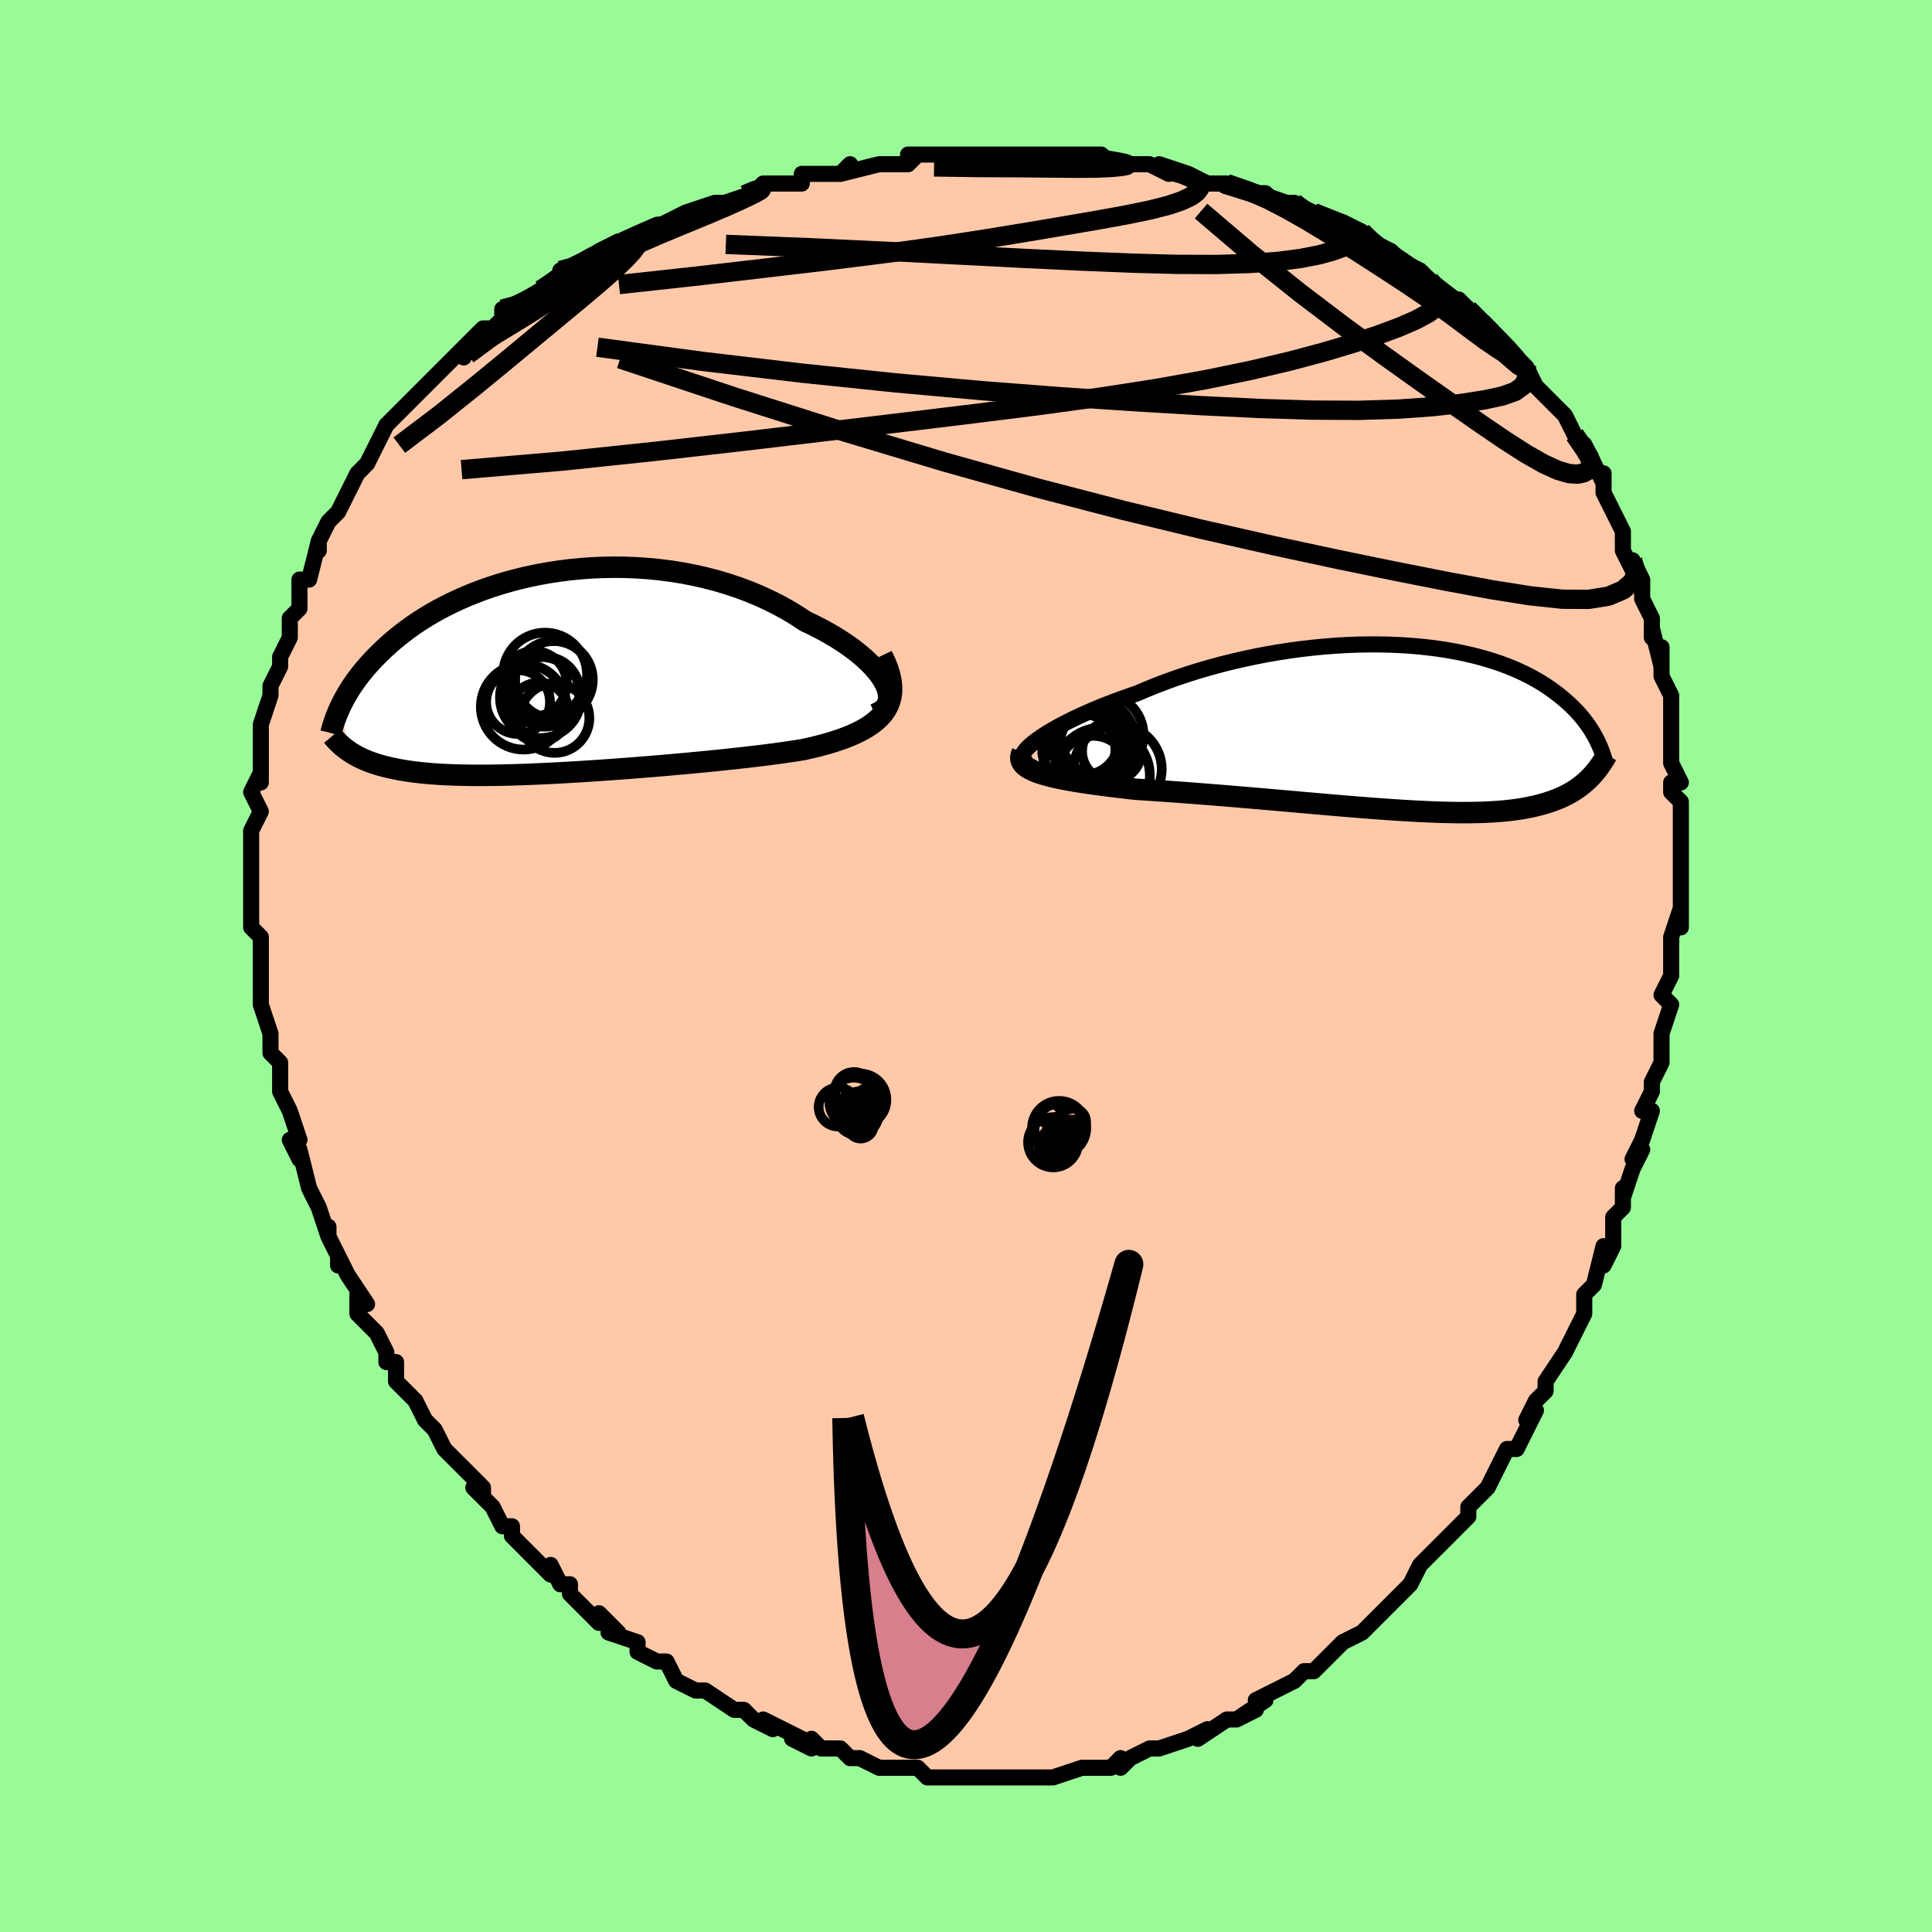 <svg viewBox="-100 -100 200 200" xmlns="http://www.w3.org/2000/svg" width="400" height="400" id="face-svg"><defs><clipPath id="leftEyeClipPath"><polyline points="35.189,1.016,34.953,0.589,34.663,0.153,34.321,-0.291,33.93,-0.738,33.491,-1.189,33.007,-1.639,32.479,-2.088,31.91,-2.534,31.302,-2.975,30.657,-3.41,29.976,-3.837,29.262,-4.254,28.517,-4.66,27.742,-5.055,26.939,-5.437,26.045,-6.028,25.111,-6.591,24.141,-7.127,23.136,-7.631,22.1,-8.104,21.035,-8.544,19.946,-8.949,18.834,-9.319,17.703,-9.653,16.556,-9.951,15.395,-10.213,14.225,-10.438,13.047,-10.627,11.866,-10.78,10.683,-10.897,9.501,-10.979,8.324,-11.027,7.154,-11.042,5.993,-11.023,4.844,-10.974,3.709,-10.893,2.591,-10.784,1.49,-10.646,0.41,-10.482,-0.649,-10.292,-1.683,-10.078,-2.693,-9.841,-3.677,-9.583,-4.632,-9.306,-5.56,-9.011,-6.458,-8.698,-7.325,-8.371,-8.162,-8.03,-8.968,-7.676,-9.743,-7.312,-10.486,-6.938,-11.198,-6.557,-11.878,-6.169,-12.527,-5.775,-13.146,-5.378,-13.735,-4.978,-14.295,-4.576,-14.826,-4.173,-15.33,-3.771,-15.809,-3.371,-16.262,-2.973,-16.691,-2.578,-17.098,-2.187,-17.485,-1.801,-17.853,-1.419,-18.202,-1.042,-18.531,-0.669,-18.842,-0.3,-19.135,0.065,-19.41,0.426,-19.669,0.781,-19.912,1.131,-20.139,1.476,-20.352,1.815,-20.55,2.148,-20.735,2.474,-20.908,2.795,-21.068,3.109,-21.216,3.416,-20.274,8.039,-20.051,8.185,-19.818,8.327,-19.574,8.466,-19.32,8.6,-19.054,8.732,-18.777,8.859,-18.487,8.982,-18.184,9.101,-17.868,9.215,-17.539,9.325,-17.195,9.431,-16.836,9.532,-16.462,9.628,-16.073,9.719,-15.668,9.806,-15.246,9.89,-14.808,9.968,-14.35,10.043,-13.874,10.113,-13.376,10.177,-12.858,10.236,-12.317,10.29,-11.753,10.338,-11.165,10.38,-10.553,10.417,-9.916,10.447,-9.254,10.471,-8.566,10.489,-7.853,10.501,-7.115,10.507,-6.35,10.507,-5.56,10.5,-4.745,10.488,-3.905,10.469,-3.041,10.445,-2.152,10.415,-1.241,10.379,-0.307,10.338,0.649,10.292,1.624,10.24,2.619,10.184,3.632,10.123,4.662,10.057,5.707,9.987,6.765,9.913,7.836,9.835,8.916,9.753,10.005,9.667,11.1,9.578,12.199,9.485,13.3,9.389,14.401,9.29,15.5,9.188,16.594,9.083,17.68,8.975,18.757,8.864,19.822,8.749,20.873,8.631,21.906,8.51,22.919,8.385,23.91,8.255,24.875,8.121,25.814,7.982,26.722,7.838,27.508,7.661,28.271,7.475,29.01,7.278,29.722,7.069,30.406,6.847,31.059,6.612,31.681,6.363,32.268,6.098,32.819,5.818,33.331,5.52,33.804,5.203,34.233,4.867,34.617,4.511,34.955,4.132,35.243,3.731"></polyline></clipPath><clipPath id="rightEyeClipPath"><polyline points="-37.769,1.217,-37.339,0.918,-36.864,0.61,-36.345,0.295,-35.786,-0.026,-35.187,-0.35,-34.55,-0.677,-33.879,-1.006,-33.173,-1.336,-32.436,-1.665,-31.669,-1.992,-30.874,-2.316,-30.053,-2.636,-29.207,-2.952,-28.338,-3.262,-27.449,-3.566,-26.446,-3.995,-25.411,-4.412,-24.348,-4.816,-23.259,-5.204,-22.147,-5.575,-21.014,-5.928,-19.863,-6.263,-18.698,-6.578,-17.521,-6.872,-16.334,-7.145,-15.142,-7.396,-13.945,-7.624,-12.748,-7.83,-11.553,-8.012,-10.362,-8.171,-9.177,-8.306,-8.002,-8.418,-6.838,-8.507,-5.689,-8.572,-4.554,-8.615,-3.438,-8.635,-2.341,-8.632,-1.266,-8.608,-0.213,-8.563,0.815,-8.497,1.817,-8.411,2.792,-8.306,3.74,-8.182,4.658,-8.041,5.547,-7.882,6.406,-7.708,7.234,-7.519,8.03,-7.315,8.796,-7.098,9.53,-6.869,10.232,-6.628,10.904,-6.378,11.545,-6.118,12.155,-5.849,12.735,-5.574,13.287,-5.292,13.81,-5.004,14.306,-4.713,14.775,-4.418,15.22,-4.12,15.641,-3.821,16.039,-3.522,16.416,-3.223,16.773,-2.924,17.113,-2.628,17.435,-2.332,17.738,-2.037,18.024,-1.742,18.293,-1.448,18.546,-1.155,18.783,-0.863,19.005,-0.574,19.212,-0.287,19.406,-0.003,19.587,0.278,19.755,0.556,19.912,0.831,20.057,1.102,20.192,1.369,19.433,5.164,19.217,5.377,18.992,5.585,18.757,5.788,18.513,5.985,18.257,6.177,17.991,6.363,17.713,6.543,17.423,6.717,17.12,6.885,16.804,7.046,16.475,7.201,16.132,7.349,15.774,7.489,15.402,7.623,15.014,7.751,14.611,7.872,14.191,7.988,13.754,8.097,13.297,8.199,12.821,8.293,12.323,8.38,11.804,8.458,11.262,8.529,10.697,8.591,10.107,8.644,9.493,8.688,8.854,8.724,8.19,8.751,7.499,8.769,6.783,8.778,6.041,8.779,5.272,8.771,4.478,8.754,3.658,8.73,2.812,8.698,1.941,8.658,1.046,8.611,0.127,8.557,-0.815,8.497,-1.779,8.431,-2.764,8.359,-3.77,8.282,-4.794,8.2,-5.837,8.115,-6.895,8.026,-7.969,7.934,-9.055,7.839,-10.153,7.743,-11.261,7.645,-12.377,7.547,-13.498,7.448,-14.624,7.35,-15.751,7.253,-16.877,7.157,-18.001,7.063,-19.12,6.972,-20.231,6.883,-21.333,6.797,-22.423,6.714,-23.498,6.636,-24.555,6.56,-25.594,6.489,-26.61,6.421,-27.601,6.358,-28.459,6.262,-29.298,6.164,-30.117,6.065,-30.916,5.964,-31.691,5.861,-32.441,5.755,-33.165,5.646,-33.86,5.534,-34.525,5.418,-35.158,5.298,-35.756,5.173,-36.319,5.042,-36.842,4.906,-37.326,4.764,-37.767,4.614"></polyline></clipPath><filter id="fuzzy"><feTurbulence id="turbulence" baseFrequency="0.05" numOctaves="3" type="noise" result="noise"></feTurbulence><feDisplacementMap in="SourceGraphic" in2="noise" scale="2"></feDisplacementMap></filter><linearGradient id="rainbowGradient" x1="0%" y1="0%" x2="100%" y2="0%"><stop offset="0%" style="stop-color: rgb(44, 34, 43);  stop-opacity: 1"></stop><stop offset="50%" style="stop-color: rgb(44, 34, 43);  stop-opacity: 1"></stop><stop offset="100%" style="stop-color: rgb(230, 230, 250);  stop-opacity: 1"></stop></linearGradient></defs><title>That&#39;s an ugly face</title><desc>CREATED BY XUAN TANG, MORE INFO AT TXSTC55.GITHUB.IO</desc><rect x="-100" y="-100" width="100%" height="100%" opacity="1" fill="rgb(152, 251, 152)"></rect><polyline id="faceContour" points="73,-1,73,1,72,3,73,4,72,7,72,7,72,8,72,10,71,12,71,13,70,15,71,15,70,18,69,20,70,19,69,21,68,24,68,23,68,25,67,26,67,29,67,29,66,31,66,29,65,33,64,34,64,34,64,36,64,36,63,38,62,40,60,43,60,43,60,44,59,45,59,45,58,47,59,46,58,48,57,50,56,50,54,54,54,54,52,56,52,57,51,58,52,57,50,59,50,59,48,61,48,61,47,62,46,64,45,65,45,65,44,66,43,67,42,68,42,68,41,69,39,70,39,70,37,72,37,72,37,72,36,73,35,73,34,74,32,75,30,76,31,76,28,78,30,77,28,78,27,78,24,80,25,79,23,80,23,80,20,81,20,81,19,81,17,82,17,82,16,83,16,82,15,83,14,83,14,83,12,83,9,84,9,84,9,84,8,84,7,84,6,84,5,84,3,84,2,84,1,84,0,84,-2,84,-3,84,-2,84,-4,84,-5,83,-6,83,-6,83,-9,83,-11,82,-11,82,-12,82,-12,82,-13,81,-15,81,-16,80,-16,81,-18,80,-17,80,-21,78,-20,79,-22,78,-23,77,-23,77,-24,77,-24,77,-27,75,-28,75,-28,75,-28,75,-30,74,-31,72,-32,72,-32,72,-34,71,-34,70,-37,69,-36,69,-38,67,-38,68,-40,66,-41,65,-41,64,-42,64,-43,62,-43,63,-44,62,-46,60,-47,59,-47,58,-48,58,-49,56,-51,54,-50,55,-50,54,-52,52,-54,50,-54,50,-54,50,-55,48,-55,48,-56,47,-57,45,-57,45,-59,43,-59,41,-60,41,-60,40,-60,40,-61,38,-63,36,-63,34,-62,35,-64,32,-65,30,-65,31,-65,30,-66,28,-66,27,-66,28,-67,25,-67,25,-68,23,-69,19,-69,20,-70,18,-69,18,-70,15,-70,15,-71,13,-71,12,-71,10,-72,9,-72,9,-72,7,-72,7,-73,4,-73,3,-73,3,-73,2,-73,-1,-73,-3,-74,-4,-73,-3,-74,-4,-74,-7,-74,-8,-74,-8,-74,-9,-74,-12,-74,-14,-74,-14,-74,-14,-73,-16,-74,-18,-73,-20,-73,-19,-73,-21,-73,-22,-73,-23,-73,-24,-73,-25,-72,-28,-72,-28,-72,-29,-71,-31,-71,-32,-70,-34,-70,-34,-70,-36,-70,-36,-69,-37,-69,-39,-69,-40,-68,-40,-67,-44,-67,-43,-67,-44,-66,-46,-66,-46,-66,-46,-65,-47,-63,-51,-63,-51,-62,-52,-61,-54,-61,-54,-60,-56,-60,-56,-59,-57,-57,-59,-58,-58,-57,-59,-57,-59,-54,-62,-53,-63,-52,-64,-52,-63,-52,-64,-50,-66,-49,-66,-48,-67,-48,-68,-47,-68,-45,-69,-44,-70,-44,-70,-42,-71,-42,-72,-41,-72,-39,-73,-38,-74,-38,-74,-36,-75,-35,-75,-33,-76,-31,-77,-31,-77,-29,-78,-29,-78,-26,-79,-26,-79,-25,-79,-25,-79,-22,-80,-21,-81,-21,-81,-17,-81,-17,-82,-16,-82,-13,-82,-12,-83,-13,-82,-9,-83,-8,-83,-6,-83,-5,-84,-6,-84,-3,-84,-1,-84,1,-84,2,-84,3,-84,5,-84,7,-84,7,-84,8,-84,12,-84,13,-83,11,-84,14,-84,15,-83,17,-83,19,-83,19,-83,21,-82,20,-83,23,-82,25,-81,27,-81,26,-81,27,-81,30,-80,31,-80,32,-79,34,-79,35,-78,36,-78,36,-78,36,-78,39,-77,41,-76,42,-75,43,-74,42,-75,44,-74,45,-73,47,-72,48,-71,48,-71,50,-69,52,-68,51,-69,52,-68,54,-66,54,-66,54,-66,55,-65,57,-63,58,-62,58,-62,59,-60,59,-60,61,-58,61,-58,62,-57,62,-57,63,-55,65,-52,64,-54,66,-50,66,-51,66,-50,66,-49,67,-47,68,-45,68,-45,68,-43,69,-41,69,-42,70,-40,70,-40,70,-38,71,-36,71,-34,71,-35,72,-31,72,-33,72,-31,72,-30,73,-28,73,-27,73,-25,73,-24,73,-21,74,-19,73,-19,73,-18,74,-17,74,-16,74,-12,74,-12,74,-11,74,-9,74,-8,74,-4,74,-6,73,-3,73,-3,73,-2,73,-1,73,1" fill="#ffc9a9" stroke="black" stroke-width="1.667" stroke-linejoin="round" filter="url(#fuzzy)"></polyline><g transform="translate(45.164 -24.657)"><polyline id="rightCountour" points="-37.769,1.217,-37.339,0.918,-36.864,0.61,-36.345,0.295,-35.786,-0.026,-35.187,-0.35,-34.55,-0.677,-33.879,-1.006,-33.173,-1.336,-32.436,-1.665,-31.669,-1.992,-30.874,-2.316,-30.053,-2.636,-29.207,-2.952,-28.338,-3.262,-27.449,-3.566,-26.446,-3.995,-25.411,-4.412,-24.348,-4.816,-23.259,-5.204,-22.147,-5.575,-21.014,-5.928,-19.863,-6.263,-18.698,-6.578,-17.521,-6.872,-16.334,-7.145,-15.142,-7.396,-13.945,-7.624,-12.748,-7.83,-11.553,-8.012,-10.362,-8.171,-9.177,-8.306,-8.002,-8.418,-6.838,-8.507,-5.689,-8.572,-4.554,-8.615,-3.438,-8.635,-2.341,-8.632,-1.266,-8.608,-0.213,-8.563,0.815,-8.497,1.817,-8.411,2.792,-8.306,3.74,-8.182,4.658,-8.041,5.547,-7.882,6.406,-7.708,7.234,-7.519,8.03,-7.315,8.796,-7.098,9.53,-6.869,10.232,-6.628,10.904,-6.378,11.545,-6.118,12.155,-5.849,12.735,-5.574,13.287,-5.292,13.81,-5.004,14.306,-4.713,14.775,-4.418,15.22,-4.12,15.641,-3.821,16.039,-3.522,16.416,-3.223,16.773,-2.924,17.113,-2.628,17.435,-2.332,17.738,-2.037,18.024,-1.742,18.293,-1.448,18.546,-1.155,18.783,-0.863,19.005,-0.574,19.212,-0.287,19.406,-0.003,19.587,0.278,19.755,0.556,19.912,0.831,20.057,1.102,20.192,1.369,19.433,5.164,19.217,5.377,18.992,5.585,18.757,5.788,18.513,5.985,18.257,6.177,17.991,6.363,17.713,6.543,17.423,6.717,17.12,6.885,16.804,7.046,16.475,7.201,16.132,7.349,15.774,7.489,15.402,7.623,15.014,7.751,14.611,7.872,14.191,7.988,13.754,8.097,13.297,8.199,12.821,8.293,12.323,8.38,11.804,8.458,11.262,8.529,10.697,8.591,10.107,8.644,9.493,8.688,8.854,8.724,8.19,8.751,7.499,8.769,6.783,8.778,6.041,8.779,5.272,8.771,4.478,8.754,3.658,8.73,2.812,8.698,1.941,8.658,1.046,8.611,0.127,8.557,-0.815,8.497,-1.779,8.431,-2.764,8.359,-3.77,8.282,-4.794,8.2,-5.837,8.115,-6.895,8.026,-7.969,7.934,-9.055,7.839,-10.153,7.743,-11.261,7.645,-12.377,7.547,-13.498,7.448,-14.624,7.35,-15.751,7.253,-16.877,7.157,-18.001,7.063,-19.12,6.972,-20.231,6.883,-21.333,6.797,-22.423,6.714,-23.498,6.636,-24.555,6.56,-25.594,6.489,-26.61,6.421,-27.601,6.358,-28.459,6.262,-29.298,6.164,-30.117,6.065,-30.916,5.964,-31.691,5.861,-32.441,5.755,-33.165,5.646,-33.86,5.534,-34.525,5.418,-35.158,5.298,-35.756,5.173,-36.319,5.042,-36.842,4.906,-37.326,4.764,-37.767,4.614" fill="white" stroke="white" stroke-width="0" stroke-linejoin="round" filter="url(#fuzzy)"></polyline></g><g transform="translate(-43.559 -30.242)"><polyline id="leftCountour" points="35.189,1.016,34.953,0.589,34.663,0.153,34.321,-0.291,33.93,-0.738,33.491,-1.189,33.007,-1.639,32.479,-2.088,31.91,-2.534,31.302,-2.975,30.657,-3.41,29.976,-3.837,29.262,-4.254,28.517,-4.66,27.742,-5.055,26.939,-5.437,26.045,-6.028,25.111,-6.591,24.141,-7.127,23.136,-7.631,22.1,-8.104,21.035,-8.544,19.946,-8.949,18.834,-9.319,17.703,-9.653,16.556,-9.951,15.395,-10.213,14.225,-10.438,13.047,-10.627,11.866,-10.78,10.683,-10.897,9.501,-10.979,8.324,-11.027,7.154,-11.042,5.993,-11.023,4.844,-10.974,3.709,-10.893,2.591,-10.784,1.49,-10.646,0.41,-10.482,-0.649,-10.292,-1.683,-10.078,-2.693,-9.841,-3.677,-9.583,-4.632,-9.306,-5.56,-9.011,-6.458,-8.698,-7.325,-8.371,-8.162,-8.03,-8.968,-7.676,-9.743,-7.312,-10.486,-6.938,-11.198,-6.557,-11.878,-6.169,-12.527,-5.775,-13.146,-5.378,-13.735,-4.978,-14.295,-4.576,-14.826,-4.173,-15.33,-3.771,-15.809,-3.371,-16.262,-2.973,-16.691,-2.578,-17.098,-2.187,-17.485,-1.801,-17.853,-1.419,-18.202,-1.042,-18.531,-0.669,-18.842,-0.3,-19.135,0.065,-19.41,0.426,-19.669,0.781,-19.912,1.131,-20.139,1.476,-20.352,1.815,-20.55,2.148,-20.735,2.474,-20.908,2.795,-21.068,3.109,-21.216,3.416,-20.274,8.039,-20.051,8.185,-19.818,8.327,-19.574,8.466,-19.32,8.6,-19.054,8.732,-18.777,8.859,-18.487,8.982,-18.184,9.101,-17.868,9.215,-17.539,9.325,-17.195,9.431,-16.836,9.532,-16.462,9.628,-16.073,9.719,-15.668,9.806,-15.246,9.89,-14.808,9.968,-14.35,10.043,-13.874,10.113,-13.376,10.177,-12.858,10.236,-12.317,10.29,-11.753,10.338,-11.165,10.38,-10.553,10.417,-9.916,10.447,-9.254,10.471,-8.566,10.489,-7.853,10.501,-7.115,10.507,-6.35,10.507,-5.56,10.5,-4.745,10.488,-3.905,10.469,-3.041,10.445,-2.152,10.415,-1.241,10.379,-0.307,10.338,0.649,10.292,1.624,10.24,2.619,10.184,3.632,10.123,4.662,10.057,5.707,9.987,6.765,9.913,7.836,9.835,8.916,9.753,10.005,9.667,11.1,9.578,12.199,9.485,13.3,9.389,14.401,9.29,15.5,9.188,16.594,9.083,17.68,8.975,18.757,8.864,19.822,8.749,20.873,8.631,21.906,8.51,22.919,8.385,23.91,8.255,24.875,8.121,25.814,7.982,26.722,7.838,27.508,7.661,28.271,7.475,29.01,7.278,29.722,7.069,30.406,6.847,31.059,6.612,31.681,6.363,32.268,6.098,32.819,5.818,33.331,5.52,33.804,5.203,34.233,4.867,34.617,4.511,34.955,4.132,35.243,3.731" fill="white" stroke="white" stroke-width="0" stroke-linejoin="round" filter="url(#fuzzy)"></polyline></g><g transform="translate(45.164 -24.657)"><polyline id="rightUpper" points="-39.136,3.384,-39.27,3.263,-39.339,3.115,-39.344,2.943,-39.287,2.749,-39.171,2.534,-38.997,2.3,-38.768,2.05,-38.485,1.785,-38.152,1.507,-37.769,1.217,-37.339,0.918,-36.864,0.61,-36.345,0.295,-35.786,-0.026,-35.187,-0.35,-34.55,-0.677,-33.879,-1.006,-33.173,-1.336,-32.436,-1.665,-31.669,-1.992,-30.874,-2.316,-30.053,-2.636,-29.207,-2.952,-28.338,-3.262,-27.449,-3.566,-26.446,-3.995,-25.411,-4.412,-24.348,-4.816,-23.259,-5.204,-22.147,-5.575,-21.014,-5.928,-19.863,-6.263,-18.698,-6.578,-17.521,-6.872,-16.334,-7.145,-15.142,-7.396,-13.945,-7.624,-12.748,-7.83,-11.553,-8.012,-10.362,-8.171,-9.177,-8.306,-8.002,-8.418,-6.838,-8.507,-5.689,-8.572,-4.554,-8.615,-3.438,-8.635,-2.341,-8.632,-1.266,-8.608,-0.213,-8.563,0.815,-8.497,1.817,-8.411,2.792,-8.306,3.74,-8.182,4.658,-8.041,5.547,-7.882,6.406,-7.708,7.234,-7.519,8.03,-7.315,8.796,-7.098,9.53,-6.869,10.232,-6.628,10.904,-6.378,11.545,-6.118,12.155,-5.849,12.735,-5.574,13.287,-5.292,13.81,-5.004,14.306,-4.713,14.775,-4.418,15.22,-4.12,15.641,-3.821,16.039,-3.522,16.416,-3.223,16.773,-2.924,17.113,-2.628,17.435,-2.332,17.738,-2.037,18.024,-1.742,18.293,-1.448,18.546,-1.155,18.783,-0.863,19.005,-0.574,19.212,-0.287,19.406,-0.003,19.587,0.278,19.755,0.556,19.912,0.831,20.057,1.102,20.192,1.369,20.316,1.631,20.431,1.89,20.538,2.144,20.635,2.394,20.724,2.638,20.806,2.879,20.881,3.114,20.948,3.345,21.009,3.572,21.064,3.793" fill="none" stroke="black" stroke-width="1.667" stroke-linejoin="round" filter="url(#fuzzy)"></polyline><polyline id="rightLower" points="-39.338,2.539,-39.449,2.808,-39.493,3.06,-39.474,3.297,-39.394,3.52,-39.256,3.73,-39.061,3.927,-38.812,4.113,-38.512,4.289,-38.163,4.456,-37.767,4.614,-37.326,4.764,-36.842,4.906,-36.319,5.042,-35.756,5.173,-35.158,5.298,-34.525,5.418,-33.86,5.534,-33.165,5.646,-32.441,5.755,-31.691,5.861,-30.916,5.964,-30.117,6.065,-29.298,6.164,-28.459,6.262,-27.601,6.358,-26.61,6.421,-25.594,6.489,-24.555,6.56,-23.498,6.636,-22.423,6.714,-21.333,6.797,-20.231,6.883,-19.12,6.972,-18.001,7.063,-16.877,7.157,-15.751,7.253,-14.624,7.35,-13.498,7.448,-12.377,7.547,-11.261,7.645,-10.153,7.743,-9.055,7.839,-7.969,7.934,-6.895,8.026,-5.837,8.115,-4.794,8.2,-3.77,8.282,-2.764,8.359,-1.779,8.431,-0.815,8.497,0.127,8.557,1.046,8.611,1.941,8.658,2.812,8.698,3.658,8.73,4.478,8.754,5.272,8.771,6.041,8.779,6.783,8.778,7.499,8.769,8.19,8.751,8.854,8.724,9.493,8.688,10.107,8.644,10.697,8.591,11.262,8.529,11.804,8.458,12.323,8.38,12.821,8.293,13.297,8.199,13.754,8.097,14.191,7.988,14.611,7.872,15.014,7.751,15.402,7.623,15.774,7.489,16.132,7.349,16.475,7.201,16.804,7.046,17.12,6.885,17.423,6.717,17.713,6.543,17.991,6.363,18.257,6.177,18.513,5.985,18.757,5.788,18.992,5.585,19.217,5.377,19.433,5.164,19.64,4.946,19.838,4.724,20.029,4.497,20.212,4.266,20.387,4.031,20.556,3.792,20.717,3.549,20.873,3.303,21.022,3.053,21.166,2.8" fill="none" stroke="black" stroke-width="2.222" stroke-linejoin="round" filter="url(#fuzzy)"></polyline><!--[--><circle r="3.072" cx="-30.072" cy="2.425" stroke="black" fill="none" stroke-width="1" filter="url(#fuzzy)" clip-path="url(#rightEyeClipPath)"></circle><circle r="3.619" cx="-32.96" cy="1.256" stroke="black" fill="none" stroke-width="1" filter="url(#fuzzy)" clip-path="url(#rightEyeClipPath)"></circle><circle r="3.797" cx="-33.499" cy="2.239" stroke="black" fill="none" stroke-width="1" filter="url(#fuzzy)" clip-path="url(#rightEyeClipPath)"></circle><circle r="4.554" cx="-29.456" cy="4.278" stroke="black" fill="none" stroke-width="1" filter="url(#fuzzy)" clip-path="url(#rightEyeClipPath)"></circle><circle r="3.394" cx="-32.022" cy="1.599" stroke="black" fill="none" stroke-width="1" filter="url(#fuzzy)" clip-path="url(#rightEyeClipPath)"></circle><circle r="4.977" cx="-31.109" cy="4.956" stroke="black" fill="none" stroke-width="1" filter="url(#fuzzy)" clip-path="url(#rightEyeClipPath)"></circle><circle r="3.614" cx="-31.997" cy="4.444" stroke="black" fill="none" stroke-width="1" filter="url(#fuzzy)" clip-path="url(#rightEyeClipPath)"></circle><circle r="4.306" cx="-31.093" cy="0.761" stroke="black" fill="none" stroke-width="1" filter="url(#fuzzy)" clip-path="url(#rightEyeClipPath)"></circle><circle r="4.751" cx="-32.38" cy="2.336" stroke="black" fill="none" stroke-width="1" filter="url(#fuzzy)" clip-path="url(#rightEyeClipPath)"></circle><circle r="4.136" cx="-31.791" cy="1.253" stroke="black" fill="none" stroke-width="1" filter="url(#fuzzy)" clip-path="url(#rightEyeClipPath)"></circle><!--]--></g><g transform="translate(-43.559 -30.242)"><polyline id="leftUpper" points="34.118,4.182,34.539,4.002,34.884,3.783,35.156,3.529,35.357,3.241,35.489,2.925,35.554,2.583,35.554,2.218,35.492,1.833,35.37,1.432,35.189,1.016,34.953,0.589,34.663,0.153,34.321,-0.291,33.93,-0.738,33.491,-1.189,33.007,-1.639,32.479,-2.088,31.91,-2.534,31.302,-2.975,30.657,-3.41,29.976,-3.837,29.262,-4.254,28.517,-4.66,27.742,-5.055,26.939,-5.437,26.045,-6.028,25.111,-6.591,24.141,-7.127,23.136,-7.631,22.1,-8.104,21.035,-8.544,19.946,-8.949,18.834,-9.319,17.703,-9.653,16.556,-9.951,15.395,-10.213,14.225,-10.438,13.047,-10.627,11.866,-10.78,10.683,-10.897,9.501,-10.979,8.324,-11.027,7.154,-11.042,5.993,-11.023,4.844,-10.974,3.709,-10.893,2.591,-10.784,1.49,-10.646,0.41,-10.482,-0.649,-10.292,-1.683,-10.078,-2.693,-9.841,-3.677,-9.583,-4.632,-9.306,-5.56,-9.011,-6.458,-8.698,-7.325,-8.371,-8.162,-8.03,-8.968,-7.676,-9.743,-7.312,-10.486,-6.938,-11.198,-6.557,-11.878,-6.169,-12.527,-5.775,-13.146,-5.378,-13.735,-4.978,-14.295,-4.576,-14.826,-4.173,-15.33,-3.771,-15.809,-3.371,-16.262,-2.973,-16.691,-2.578,-17.098,-2.187,-17.485,-1.801,-17.853,-1.419,-18.202,-1.042,-18.531,-0.669,-18.842,-0.3,-19.135,0.065,-19.41,0.426,-19.669,0.781,-19.912,1.131,-20.139,1.476,-20.352,1.815,-20.55,2.148,-20.735,2.474,-20.908,2.795,-21.068,3.109,-21.216,3.416,-21.354,3.717,-21.481,4.012,-21.598,4.299,-21.706,4.58,-21.805,4.854,-21.896,5.122,-21.978,5.383,-22.053,5.638,-22.121,5.887,-22.182,6.129" fill="none" stroke="black" stroke-width="2.222" stroke-linejoin="round" filter="url(#fuzzy)"></polyline><polyline id="leftLower" points="34.865,-1.898,35.208,-1.178,35.476,-0.498,35.671,0.144,35.797,0.75,35.857,1.323,35.852,1.863,35.786,2.372,35.661,2.852,35.479,3.304,35.243,3.731,34.955,4.132,34.617,4.511,34.233,4.867,33.804,5.203,33.331,5.52,32.819,5.818,32.268,6.098,31.681,6.363,31.059,6.612,30.406,6.847,29.722,7.069,29.01,7.278,28.271,7.475,27.508,7.661,26.722,7.838,25.814,7.982,24.875,8.121,23.91,8.255,22.919,8.385,21.906,8.51,20.873,8.631,19.822,8.749,18.757,8.864,17.68,8.975,16.594,9.083,15.5,9.188,14.401,9.29,13.3,9.389,12.199,9.485,11.1,9.578,10.005,9.667,8.916,9.753,7.836,9.835,6.765,9.913,5.707,9.987,4.662,10.057,3.632,10.123,2.619,10.184,1.624,10.24,0.649,10.292,-0.307,10.338,-1.241,10.379,-2.152,10.415,-3.041,10.445,-3.905,10.469,-4.745,10.488,-5.56,10.5,-6.35,10.507,-7.115,10.507,-7.853,10.501,-8.566,10.489,-9.254,10.471,-9.916,10.447,-10.553,10.417,-11.165,10.38,-11.753,10.338,-12.317,10.29,-12.858,10.236,-13.376,10.177,-13.874,10.113,-14.35,10.043,-14.808,9.968,-15.246,9.89,-15.668,9.806,-16.073,9.719,-16.462,9.628,-16.836,9.532,-17.195,9.431,-17.539,9.325,-17.868,9.215,-18.184,9.101,-18.487,8.982,-18.777,8.859,-19.054,8.732,-19.32,8.6,-19.574,8.466,-19.818,8.327,-20.051,8.185,-20.274,8.039,-20.487,7.891,-20.691,7.739,-20.886,7.584,-21.073,7.426,-21.252,7.265,-21.423,7.102,-21.587,6.936,-21.744,6.767,-21.893,6.596,-22.037,6.423" fill="none" stroke="black" stroke-width="2.222" stroke-linejoin="round" filter="url(#fuzzy)"></polyline><!--[--><circle r="4.43" cx="-2.237" cy="3.408" stroke="black" fill="none" stroke-width="1" filter="url(#fuzzy)" clip-path="url(#leftEyeClipPath)"></circle><circle r="4.196" cx="-0.492" cy="2.444" stroke="black" fill="none" stroke-width="1" filter="url(#fuzzy)" clip-path="url(#leftEyeClipPath)"></circle><circle r="3.624" cx="-0.059" cy="1.844" stroke="black" fill="none" stroke-width="1" filter="url(#fuzzy)" clip-path="url(#leftEyeClipPath)"></circle><circle r="3.303" cx="-2.811" cy="2.92" stroke="black" fill="none" stroke-width="1" filter="url(#fuzzy)" clip-path="url(#leftEyeClipPath)"></circle><circle r="4.347" cx="-0.016" cy="0.079" stroke="black" fill="none" stroke-width="1" filter="url(#fuzzy)" clip-path="url(#leftEyeClipPath)"></circle><circle r="3.6" cx="0.969" cy="4.58" stroke="black" fill="none" stroke-width="1" filter="url(#fuzzy)" clip-path="url(#leftEyeClipPath)"></circle><circle r="4.026" cx="0.902" cy="0.614" stroke="black" fill="none" stroke-width="1" filter="url(#fuzzy)" clip-path="url(#leftEyeClipPath)"></circle><circle r="3.062" cx="-0.64" cy="3.965" stroke="black" fill="none" stroke-width="1" filter="url(#fuzzy)" clip-path="url(#leftEyeClipPath)"></circle><circle r="3.379" cx="-1.152" cy="1.02" stroke="black" fill="none" stroke-width="1" filter="url(#fuzzy)" clip-path="url(#leftEyeClipPath)"></circle><circle r="4.007" cx="0.86" cy="0.604" stroke="black" fill="none" stroke-width="1" filter="url(#fuzzy)" clip-path="url(#leftEyeClipPath)"></circle><!--]--></g><g id="hairs"><!--[--><polyline points="-44,-70,-43.507,-70.302,-42.707,-70.875,-41.922,-71.434,-41.207,-71.894,-40.628,-72.221,-40.259,-72.375,-40.151,-72.314,-40.336,-72.004,-40.852,-71.431,-41.753,-70.591,-43.118,-69.48,-45.065,-68.042,-47.781,-66.099,-51.575,-63.289" fill="none" stroke="rgb(0, 0, 0)" stroke-width="2" stroke-linejoin="round" filter="url(#fuzzy)"></polyline><polyline points="36,-78,38.332,-77.065,39.687,-76.226,40.236,-75.579,40.199,-75.118,39.767,-74.752,39.034,-74.396,37.99,-74.015,36.567,-73.622,34.688,-73.252,32.298,-72.942,29.363,-72.723,25.861,-72.619,21.777,-72.635,17.093,-72.761,11.788,-72.977,5.839,-73.262,-0.762,-73.602,-8.015,-73.975,-15.975,-74.352,-24.862,-74.702" fill="none" stroke="rgb(0, 0, 0)" stroke-width="2" stroke-linejoin="round" filter="url(#fuzzy)"></polyline><polyline points="63,-55,64.084,-53.414,64.525,-52.662,64.715,-52.086,64.664,-51.647,64.396,-51.308,63.945,-51.05,63.306,-50.912,62.439,-50.971,61.293,-51.303,59.83,-51.967,58.029,-52.986,55.882,-54.358,53.379,-56.058,50.503,-58.063,47.218,-60.38,43.472,-63.051,39.239,-66.142,34.565,-69.689,29.569,-73.684,24.331,-78.147" fill="none" stroke="rgb(0, 0, 0)" stroke-width="2" stroke-linejoin="round" filter="url(#fuzzy)"></polyline><polyline points="-44,-70,-42.643,-70.894,-41.661,-71.624,-40.659,-72.268,-39.648,-72.865,-38.687,-73.401,-37.793,-73.857,-36.97,-74.226,-36.247,-74.502,-35.684,-74.674,-35.351,-74.718,-35.303,-74.608,-35.568,-74.317,-36.161,-73.82,-37.096,-73.096,-38.395,-72.133,-40.067,-70.935,-42.082,-69.542,-44.397,-68.018,-47.037,-66.384,-50.181,-64.481" fill="none" stroke="rgb(0, 0, 0)" stroke-width="2" stroke-linejoin="round" filter="url(#fuzzy)"></polyline><polyline points="-42,-72,-40.813,-72.314,-39.628,-72.891,-38.611,-73.448,-37.671,-73.922,-36.749,-74.316,-35.866,-74.639,-35.088,-74.88,-34.485,-75.015,-34.104,-75.013,-33.976,-74.844,-34.118,-74.484,-34.539,-73.924,-35.235,-73.172,-36.194,-72.246,-37.405,-71.159,-38.867,-69.907,-40.601,-68.459,-42.638,-66.771,-45.014,-64.802,-47.764,-62.524,-50.934,-59.923,-54.569,-57.012,-58.663,-53.918" fill="none" stroke="rgb(0, 0, 0)" stroke-width="2" stroke-linejoin="round" filter="url(#fuzzy)"></polyline><polyline points="58,-62,58.074,-61.517,58.012,-60.748,57.639,-60.043,56.834,-59.468,55.52,-59.006,53.67,-58.607,51.28,-58.237,48.337,-57.905,44.81,-57.651,40.655,-57.522,35.841,-57.545,30.352,-57.717,24.187,-58.016,17.351,-58.421,9.838,-58.928,1.628,-59.563,-7.294,-60.366,-16.909,-61.366,-27.181,-62.579,-38.155,-64.056" fill="none" stroke="rgb(0, 0, 0)" stroke-width="2" stroke-linejoin="round" filter="url(#fuzzy)"></polyline><polyline points="52,-68,53.277,-66.721,53.972,-66.022,54.638,-65.352,55.401,-64.577,56.161,-63.775,56.791,-63.063,57.222,-62.513,57.439,-62.163,57.443,-62.041,57.218,-62.175,56.722,-62.59,55.899,-63.308,54.697,-64.356,53.098,-65.772,51.085,-67.614,48.517,-69.999" fill="none" stroke="rgb(0, 0, 0)" stroke-width="2" stroke-linejoin="round" filter="url(#fuzzy)"></polyline><polyline points="41,-76,41.877,-75.141,42.608,-74.535,43.462,-73.945,44.553,-73.214,45.81,-72.343,47.114,-71.404,48.37,-70.472,49.515,-69.609,50.515,-68.855,51.347,-68.232,52.001,-67.744,52.472,-67.386,52.756,-67.157,52.844,-67.067,52.721,-67.128,52.361,-67.364,51.723,-67.823,50.754,-68.573,49.415,-69.66,47.616,-71.102" fill="none" stroke="rgb(0, 0, 0)" stroke-width="2" stroke-linejoin="round" filter="url(#fuzzy)"></polyline><polyline points="21,-82,21.205,-82.305,22.362,-81.972,23.391,-81.547,23.996,-81.177,24.226,-80.843,24.181,-80.494,23.886,-80.104,23.293,-79.671,22.325,-79.209,20.909,-78.733,19,-78.251,16.584,-77.754,13.673,-77.225,10.293,-76.643,6.453,-75.995,2.127,-75.286,-2.744,-74.537,-8.221,-73.774,-14.319,-73.008,-20.995,-72.222,-28.195,-71.385,-35.926,-70.541" fill="none" stroke="rgb(0, 0, 0)" stroke-width="2" stroke-linejoin="round" filter="url(#fuzzy)"></polyline><polyline points="43,-74,43.019,-74.239,44.08,-73.629,45.495,-72.669,46.951,-71.614,48.31,-70.584,49.523,-69.646,50.565,-68.846,51.406,-68.22,52.01,-67.788,52.352,-67.552,52.417,-67.516,52.176,-67.693,51.541,-68.139,50.273,-69.064" fill="none" stroke="rgb(0, 0, 0)" stroke-width="2" stroke-linejoin="round" filter="url(#fuzzy)"></polyline><polyline points="69,-42,69.392,-40.686,68.989,-39.767,68.021,-38.931,66.511,-38.285,64.425,-37.951,61.729,-37.971,58.396,-38.324,54.413,-38.956,49.772,-39.815,44.463,-40.862,38.473,-42.092,31.784,-43.528,24.383,-45.206,16.262,-47.172,7.408,-49.475,-2.213,-52.172,-12.646,-55.306,-23.896,-58.881,-35.807,-62.847" fill="none" stroke="rgb(0, 0, 0)" stroke-width="2" stroke-linejoin="round" filter="url(#fuzzy)"></polyline><polyline points="27,-81,29.335,-80.191,31.264,-79.345,33.202,-78.34,35.21,-77.203,37.237,-75.983,39.265,-74.711,41.334,-73.387,43.5,-71.99,45.761,-70.507,48.031,-68.963,50.168,-67.434,52.054,-66.025,53.672,-64.82,55.122,-63.831,56.531,-62.987" fill="none" stroke="rgb(0, 0, 0)" stroke-width="2" stroke-linejoin="round" filter="url(#fuzzy)"></polyline><polyline points="27,-81,26.895,-80.903,27.98,-80.566,29.537,-80.077,31.165,-79.532,32.701,-78.99,34.078,-78.49,35.268,-78.058,36.265,-77.704,37.083,-77.421,37.738,-77.19,38.223,-76.997,38.501,-76.847,38.506,-76.773,38.165,-76.831,37.417,-77.072,36.223,-77.523,34.571,-78.183,32.487,-79.044" fill="none" stroke="rgb(0, 0, 0)" stroke-width="2" stroke-linejoin="round" filter="url(#fuzzy)"></polyline><polyline points="34,-79,34.94,-78.314,35.814,-77.861,36.85,-77.334,38.198,-76.6,39.788,-75.668,41.449,-74.622,43.045,-73.552,44.532,-72.512,45.936,-71.508,47.298,-70.52,48.636,-69.538,49.93,-68.573,51.14,-67.659,52.219,-66.847,53.13,-66.181,53.837,-65.7,54.306,-65.425,54.518,-65.357,54.486,-65.472,54.268,-65.724,53.922,-66.078,53.358,-66.642" fill="none" stroke="rgb(0, 0, 0)" stroke-width="2" stroke-linejoin="round" filter="url(#fuzzy)"></polyline><polyline points="48,-71,48.461,-70.443,49.034,-69.59,49.143,-68.869,48.731,-68.228,47.858,-67.572,46.556,-66.873,44.836,-66.128,42.7,-65.333,40.136,-64.481,37.109,-63.574,33.574,-62.629,29.499,-61.666,24.872,-60.712,19.701,-59.788,13.992,-58.902,7.742,-58.046,0.935,-57.189,-6.436,-56.295,-14.375,-55.343,-22.892,-54.335,-32.02,-53.295,-41.803,-52.267,-52.218,-51.382" fill="none" stroke="rgb(0, 0, 0)" stroke-width="2" stroke-linejoin="round" filter="url(#fuzzy)"></polyline><polyline points="13,-83,12.566,-83.557,13.5,-83.582,14.703,-83.411,15.752,-83.229,16.457,-83.083,16.743,-82.967,16.612,-82.864,16.078,-82.763,15.114,-82.669,13.628,-82.6,11.525,-82.579,8.777,-82.604,5.431,-82.638,1.472,-82.653,-3.308,-82.721" fill="none" stroke="rgb(0, 0, 0)" stroke-width="2" stroke-linejoin="round" filter="url(#fuzzy)"></polyline><polyline points="-48,-68,-46.707,-68.348,-45.213,-69.041,-43.733,-69.822,-42.233,-70.634,-40.658,-71.475,-38.989,-72.338,-37.235,-73.21,-35.418,-74.075,-33.564,-74.917,-31.699,-75.725,-29.856,-76.495,-28.074,-77.227,-26.406,-77.919,-24.901,-78.561,-23.605,-79.137,-22.554,-79.627,-21.778,-80.011,-21.309,-80.275,-21.176,-80.411,-21.393,-80.413,-21.945,-80.253,-22.92,-79.831" fill="none" stroke="rgb(0, 0, 0)" stroke-width="2" stroke-linejoin="round" filter="url(#fuzzy)"></polyline><polyline points="-48,-67,-47.533,-67.736,-46.426,-68.404,-45.098,-69.147,-43.75,-69.936,-42.431,-70.741,-41.129,-71.545,-39.83,-72.335,-38.537,-73.097,-37.27,-73.819,-36.054,-74.488,-34.918,-75.092,-33.893,-75.617,-33.019,-76.049,-32.351,-76.368,-31.957,-76.554,-31.904,-76.582,-32.244,-76.435,-32.987,-76.112,-34.1,-75.625,-35.509,-74.982,-37.121,-74.159" fill="none" stroke="rgb(0, 0, 0)" stroke-width="2" stroke-linejoin="round" filter="url(#fuzzy)"></polyline><!--]--></g><g id="pointNose"><g id="rightNose"><!--[--><circle r="2.647" cx="9.732" cy="16.875" stroke="black" fill="none" stroke-width="1" filter="url(#fuzzy)"></circle><circle r="2.602" cx="9.027" cy="18.246" stroke="black" fill="none" stroke-width="1" filter="url(#fuzzy)"></circle><circle r="1.503" cx="9.01" cy="18.567" stroke="black" fill="none" stroke-width="1" filter="url(#fuzzy)"></circle><circle r="1.333" cx="11.096" cy="16.102" stroke="black" fill="none" stroke-width="1" filter="url(#fuzzy)"></circle><circle r="1.199" cx="9.596" cy="16.786" stroke="black" fill="none" stroke-width="1" filter="url(#fuzzy)"></circle><circle r="1.27" cx="9.157" cy="18.03" stroke="black" fill="none" stroke-width="1" filter="url(#fuzzy)"></circle><circle r="1.106" cx="9.567" cy="17.796" stroke="black" fill="none" stroke-width="1" filter="url(#fuzzy)"></circle><circle r="1.121" cx="10.944" cy="17.007" stroke="black" fill="none" stroke-width="1" filter="url(#fuzzy)"></circle><circle r="2.807" cx="9.645" cy="16.769" stroke="black" fill="none" stroke-width="1" filter="url(#fuzzy)"></circle><circle r="1.077" cx="8.761" cy="15.361" stroke="black" fill="none" stroke-width="1" filter="url(#fuzzy)"></circle><!--]--></g><g id="leftNose"><!--[--><circle r="2.224" cx="-11.247" cy="15.277" stroke="black" fill="none" stroke-width="1" filter="url(#fuzzy)"></circle><circle r="1.059" cx="-10.825" cy="14.911" stroke="black" fill="none" stroke-width="1" filter="url(#fuzzy)"></circle><circle r="2.013" cx="-11.589" cy="12.989" stroke="black" fill="none" stroke-width="1" filter="url(#fuzzy)"></circle><circle r="1.11" cx="-11.847" cy="14.458" stroke="black" fill="none" stroke-width="1" filter="url(#fuzzy)"></circle><circle r="1.41" cx="-11.035" cy="14.376" stroke="black" fill="none" stroke-width="1" filter="url(#fuzzy)"></circle><circle r="2.536" cx="-11.604" cy="14.096" stroke="black" fill="none" stroke-width="1" filter="url(#fuzzy)"></circle><circle r="2.014" cx="-13.238" cy="14.604" stroke="black" fill="none" stroke-width="1" filter="url(#fuzzy)"></circle><circle r="2.706" cx="-10.945" cy="13.846" stroke="black" fill="none" stroke-width="1" filter="url(#fuzzy)"></circle><circle r="1.351" cx="-10.908" cy="16.511" stroke="black" fill="none" stroke-width="1" filter="url(#fuzzy)"></circle><circle r="1.369" cx="-10.093" cy="13.991" stroke="black" fill="none" stroke-width="1" filter="url(#fuzzy)"></circle><!--]--></g></g><g id="mouth"><polyline points="-12.343,46.787,-12.312,48.456,-12.273,50.079,-12.227,51.657,-12.173,53.19,-12.112,54.678,-12.044,56.122,-11.968,57.522,-11.885,58.878,-11.796,60.19,-11.699,61.458,-11.596,62.684,-11.485,63.866,-11.368,65.006,-11.244,66.103,-11.113,67.158,-10.976,68.171,-10.833,69.143,-10.682,70.073,-10.526,70.962,-10.363,71.81,-10.194,72.617,-10.019,73.384,-9.837,74.11,-9.65,74.797,-9.456,75.444,-9.257,76.051,-9.051,76.62,-8.84,77.149,-8.623,77.64,-8.401,78.092,-8.173,78.506,-7.939,78.883,-7.7,79.221,-7.456,79.522,-7.206,79.786,-6.951,80.013,-6.691,80.204,-6.425,80.358,-6.155,80.476,-5.879,80.558,-5.599,80.604,-5.313,80.615,-5.023,80.59,-4.728,80.531,-4.429,80.437,-4.125,80.309,-3.816,80.147,-3.503,79.95,-3.185,79.721,-2.863,79.457,-2.537,79.161,-2.207,78.831,-1.872,78.469,-1.533,78.075,-1.191,77.648,-0.844,77.19,-0.494,76.7,-0.139,76.179,0.219,75.626,0.58,75.043,0.946,74.428,1.315,73.784,1.687,73.109,2.063,72.405,2.442,71.671,2.824,70.907,3.21,70.115,3.599,69.293,3.991,68.443,4.386,67.565,4.784,66.658,5.185,65.724,5.588,64.762,5.995,63.773,6.404,62.756,6.816,61.713,7.23,60.643,7.647,59.547,8.066,58.424,8.487,57.276,8.911,56.102,9.337,54.903,9.766,53.679,10.196,52.43,10.628,51.156,11.063,49.858,11.499,48.536,11.937,47.19,12.377,45.82,12.819,44.427,13.262,43.011,13.707,41.572,14.153,40.111,14.601,38.627,15.05,37.121,15.5,35.594,15.952,34.044,16.405,32.474,16.859,30.882,16.859,30.882,16.567,32.068,16.275,33.239,15.983,34.394,15.691,35.534,15.399,36.658,15.107,37.767,14.815,38.859,14.523,39.935,14.231,40.995,13.939,42.038,13.647,43.065,13.355,44.075,13.063,45.067,12.771,46.043,12.479,47.001,12.187,47.941,11.895,48.864,11.603,49.768,11.311,50.654,11.019,51.522,10.727,52.372,10.434,53.203,10.142,54.014,9.85,54.807,9.558,55.581,9.266,56.335,8.974,57.069,8.682,57.784,8.39,58.479,8.098,59.153,7.806,59.808,7.514,60.442,7.222,61.055,6.93,61.647,6.638,62.218,6.346,62.768,6.054,63.296,5.762,63.803,5.47,64.289,5.178,64.752,4.886,65.193,4.594,65.612,4.302,66.008,4.01,66.381,3.718,66.732,3.426,67.06,3.134,67.364,2.842,67.646,2.55,67.903,2.258,68.137,1.966,68.347,1.674,68.532,1.382,68.694,1.09,68.831,0.798,68.943,0.506,69.031,0.214,69.093,-0.078,69.13,-0.37,69.142,-0.662,69.129,-0.954,69.089,-1.247,69.024,-1.539,68.933,-1.831,68.815,-2.123,68.671,-2.415,68.5,-2.707,68.302,-2.999,68.078,-3.291,67.826,-3.583,67.547,-3.875,67.24,-4.167,66.906,-4.459,66.544,-4.751,66.153,-5.043,65.735,-5.335,65.288,-5.627,64.812,-5.919,64.307,-6.211,63.774,-6.503,63.211,-6.795,62.619,-7.087,61.998,-7.379,61.347,-7.671,60.666,-7.963,59.955,-8.255,59.213,-8.547,58.442,-8.839,57.639,-9.131,56.806,-9.423,55.942,-9.715,55.047,-10.007,54.12,-10.299,53.162,-10.591,52.172,-10.883,51.151,-11.175,50.097,-11.467,49.011,-11.759,47.893,-12.051,46.742" fill="rgb(215,127,140)" stroke="black" stroke-width="3" stroke-linejoin="round" filter="url(#fuzzy)"></polyline></g></svg>